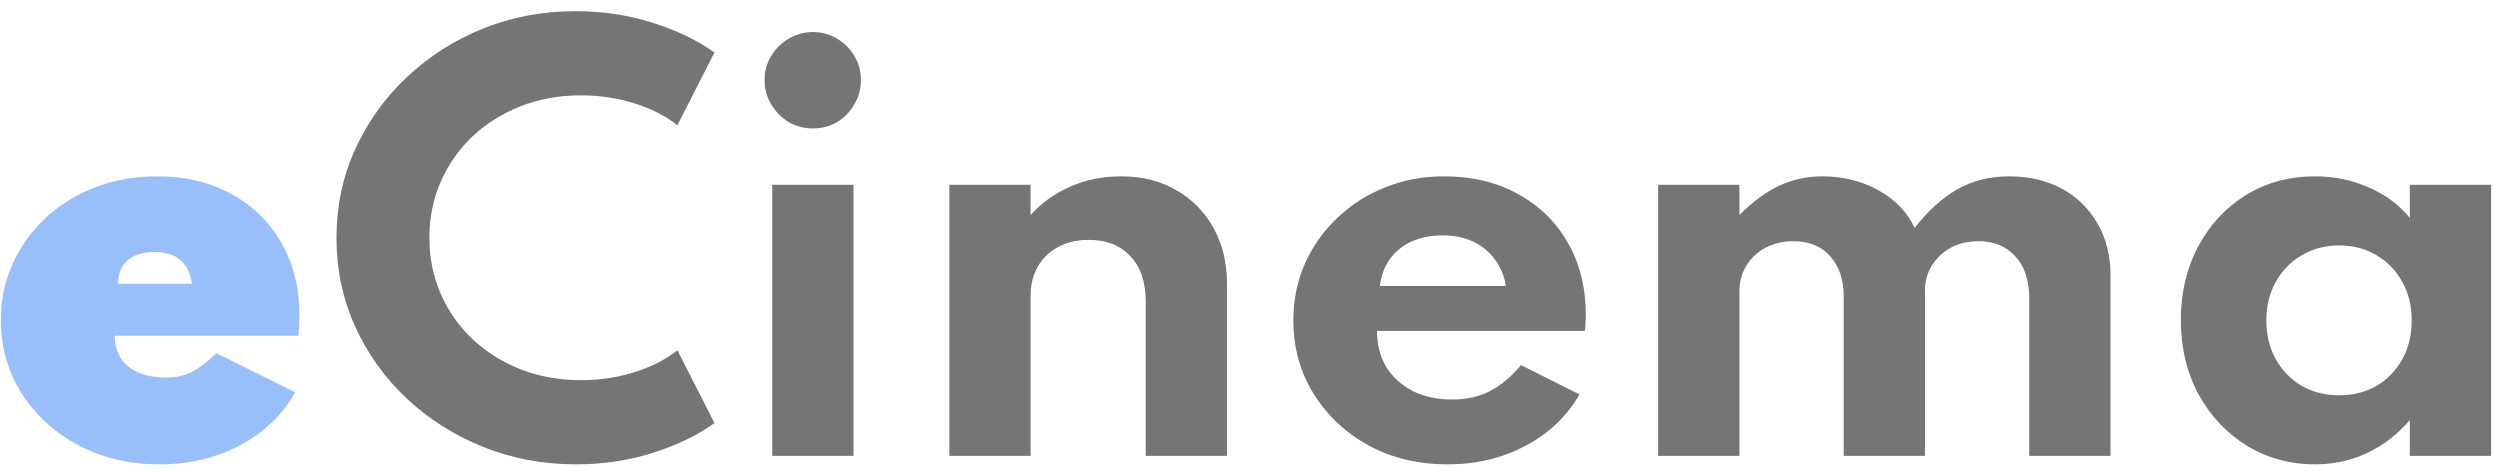 <svg width="170" height="32" viewBox="0 0 170 32" fill="none" xmlns="http://www.w3.org/2000/svg">
<path d="M10.844 31.576C8.804 31.576 6.968 31.144 5.336 30.28C3.716 29.416 2.432 28.246 1.484 26.77C0.536 25.282 0.062 23.608 0.062 21.748C0.062 20.368 0.332 19.09 0.872 17.914C1.412 16.726 2.162 15.688 3.122 14.8C4.082 13.912 5.204 13.222 6.488 12.73C7.784 12.238 9.188 11.992 10.7 11.992C12.62 11.992 14.3 12.394 15.74 13.198C17.192 13.99 18.326 15.1 19.142 16.528C19.958 17.944 20.366 19.594 20.366 21.478C20.366 21.634 20.36 21.784 20.348 21.928C20.348 22.06 20.33 22.36 20.294 22.828H7.802C7.802 23.416 7.94 23.926 8.216 24.358C8.492 24.778 8.888 25.102 9.404 25.33C9.932 25.558 10.556 25.672 11.276 25.672C11.948 25.672 12.524 25.552 13.004 25.312C13.496 25.072 14.066 24.64 14.714 24.016L20.078 26.68C19.214 28.204 17.96 29.404 16.316 30.28C14.684 31.144 12.86 31.576 10.844 31.576ZM8.018 19.3H13.058C12.986 18.808 12.842 18.406 12.626 18.094C12.41 17.77 12.128 17.53 11.78 17.374C11.432 17.218 11.006 17.14 10.502 17.14C9.974 17.14 9.524 17.224 9.152 17.392C8.792 17.56 8.516 17.806 8.324 18.13C8.132 18.442 8.03 18.832 8.018 19.3Z" fill="#98BFF9"/>
<path d="M39.17 31.576C36.926 31.576 34.82 31.18 32.852 30.388C30.884 29.596 29.15 28.498 27.65 27.094C26.15 25.678 24.98 24.04 24.14 22.18C23.3 20.32 22.88 18.322 22.88 16.186C22.88 14.038 23.3 12.034 24.14 10.174C24.992 8.302 26.162 6.664 27.65 5.26C29.15 3.844 30.878 2.74 32.834 1.948C34.802 1.156 36.902 0.76 39.134 0.76C40.958 0.76 42.692 1.018 44.336 1.534C45.992 2.05 47.408 2.728 48.584 3.568L46.064 8.518C45.26 7.882 44.282 7.384 43.13 7.024C41.978 6.664 40.772 6.484 39.512 6.484C38.036 6.484 36.668 6.73 35.408 7.222C34.16 7.714 33.068 8.398 32.132 9.274C31.208 10.15 30.488 11.176 29.972 12.352C29.456 13.528 29.198 14.8 29.198 16.168C29.198 17.536 29.456 18.808 29.972 19.984C30.488 21.16 31.208 22.186 32.132 23.062C33.068 23.938 34.16 24.622 35.408 25.114C36.668 25.606 38.036 25.852 39.512 25.852C40.772 25.852 41.978 25.672 43.13 25.312C44.282 24.952 45.26 24.454 46.064 23.818L48.584 28.768C47.456 29.584 46.07 30.256 44.426 30.784C42.782 31.312 41.03 31.576 39.17 31.576ZM52.513 31V12.568H58.039V31H52.513ZM55.285 8.734C54.685 8.734 54.133 8.59 53.629 8.302C53.137 8.002 52.741 7.6 52.441 7.096C52.141 6.592 51.991 6.04 51.991 5.44C51.991 4.84 52.141 4.294 52.441 3.802C52.741 3.31 53.137 2.92 53.629 2.632C54.133 2.332 54.685 2.182 55.285 2.182C55.885 2.182 56.431 2.332 56.923 2.632C57.415 2.92 57.805 3.31 58.093 3.802C58.393 4.294 58.543 4.84 58.543 5.44C58.543 6.04 58.393 6.592 58.093 7.096C57.805 7.6 57.415 8.002 56.923 8.302C56.431 8.59 55.885 8.734 55.285 8.734ZM64.555 31V12.568H70.081V14.62C70.789 13.828 71.671 13.192 72.727 12.712C73.795 12.232 74.971 11.992 76.255 11.992C77.671 11.992 78.913 12.304 79.981 12.928C81.061 13.54 81.907 14.398 82.519 15.502C83.131 16.594 83.437 17.872 83.437 19.336V31H77.911V20.506C77.911 19.186 77.563 18.16 76.867 17.428C76.183 16.684 75.241 16.312 74.041 16.312C73.225 16.312 72.517 16.48 71.917 16.816C71.329 17.14 70.873 17.59 70.549 18.166C70.237 18.73 70.081 19.372 70.081 20.092V31H64.555ZM98.442 31.576C96.45 31.576 94.662 31.15 93.078 30.298C91.506 29.434 90.258 28.264 89.334 26.788C88.41 25.312 87.948 23.644 87.948 21.784C87.948 20.416 88.206 19.138 88.722 17.95C89.25 16.762 89.982 15.724 90.918 14.836C91.854 13.936 92.94 13.24 94.176 12.748C95.412 12.244 96.75 11.992 98.19 11.992C100.11 11.992 101.79 12.394 103.23 13.198C104.682 13.99 105.81 15.094 106.614 16.51C107.43 17.926 107.838 19.576 107.838 21.46C107.838 21.616 107.832 21.754 107.82 21.874C107.82 21.982 107.802 22.192 107.766 22.504H93.636C93.636 23.44 93.846 24.256 94.266 24.952C94.698 25.648 95.298 26.194 96.066 26.59C96.834 26.974 97.728 27.166 98.748 27.166C99.708 27.166 100.554 26.98 101.286 26.608C102.03 26.236 102.744 25.642 103.428 24.826L107.406 26.824C106.542 28.312 105.318 29.476 103.734 30.316C102.15 31.156 100.386 31.576 98.442 31.576ZM93.834 19.444H102.402C102.282 18.736 102.024 18.124 101.628 17.608C101.244 17.092 100.752 16.696 100.152 16.42C99.552 16.144 98.874 16.006 98.118 16.006C97.314 16.006 96.606 16.144 95.994 16.42C95.382 16.696 94.89 17.092 94.518 17.608C94.146 18.124 93.918 18.736 93.834 19.444ZM112.754 31V12.568H118.28V14.62C119.192 13.708 120.098 13.042 120.998 12.622C121.898 12.202 122.87 11.992 123.914 11.992C125.33 11.992 126.608 12.31 127.748 12.946C128.888 13.582 129.704 14.434 130.196 15.502C131.096 14.338 132.062 13.462 133.094 12.874C134.126 12.286 135.308 11.992 136.64 11.992C137.972 11.992 139.154 12.268 140.186 12.82C141.218 13.372 142.028 14.158 142.616 15.178C143.216 16.186 143.516 17.38 143.516 18.76V31H137.99V20.272C137.99 19.072 137.678 18.13 137.054 17.446C136.43 16.75 135.596 16.402 134.552 16.402C133.832 16.402 133.196 16.552 132.644 16.852C132.104 17.152 131.678 17.554 131.366 18.058C131.054 18.562 130.898 19.12 130.898 19.732V31H125.372V20.164C125.372 19.024 125.066 18.112 124.454 17.428C123.854 16.744 123.02 16.402 121.952 16.402C121.244 16.402 120.608 16.552 120.044 16.852C119.492 17.152 119.06 17.56 118.748 18.076C118.436 18.592 118.28 19.162 118.28 19.786V31H112.754ZM157.424 31.576C155.732 31.576 154.19 31.156 152.798 30.316C151.418 29.464 150.32 28.3 149.504 26.824C148.7 25.336 148.298 23.644 148.298 21.748C148.298 19.9 148.688 18.244 149.468 16.78C150.248 15.304 151.322 14.14 152.69 13.288C154.07 12.424 155.648 11.992 157.424 11.992C158.732 11.992 159.95 12.244 161.078 12.748C162.218 13.24 163.148 13.93 163.868 14.818V12.568H169.394V31H163.868V28.57C163.028 29.542 162.062 30.286 160.97 30.802C159.878 31.318 158.696 31.576 157.424 31.576ZM159.062 26.878C160.022 26.878 160.874 26.662 161.618 26.23C162.362 25.786 162.944 25.18 163.364 24.412C163.784 23.644 163.994 22.768 163.994 21.784C163.994 20.788 163.778 19.912 163.346 19.156C162.926 18.388 162.344 17.788 161.6 17.356C160.868 16.912 160.022 16.69 159.062 16.69C158.114 16.69 157.268 16.912 156.524 17.356C155.78 17.788 155.192 18.388 154.76 19.156C154.328 19.924 154.112 20.8 154.112 21.784C154.112 22.768 154.322 23.644 154.742 24.412C155.174 25.18 155.762 25.786 156.506 26.23C157.25 26.662 158.102 26.878 159.062 26.878Z" fill="#757575"/>
</svg>
